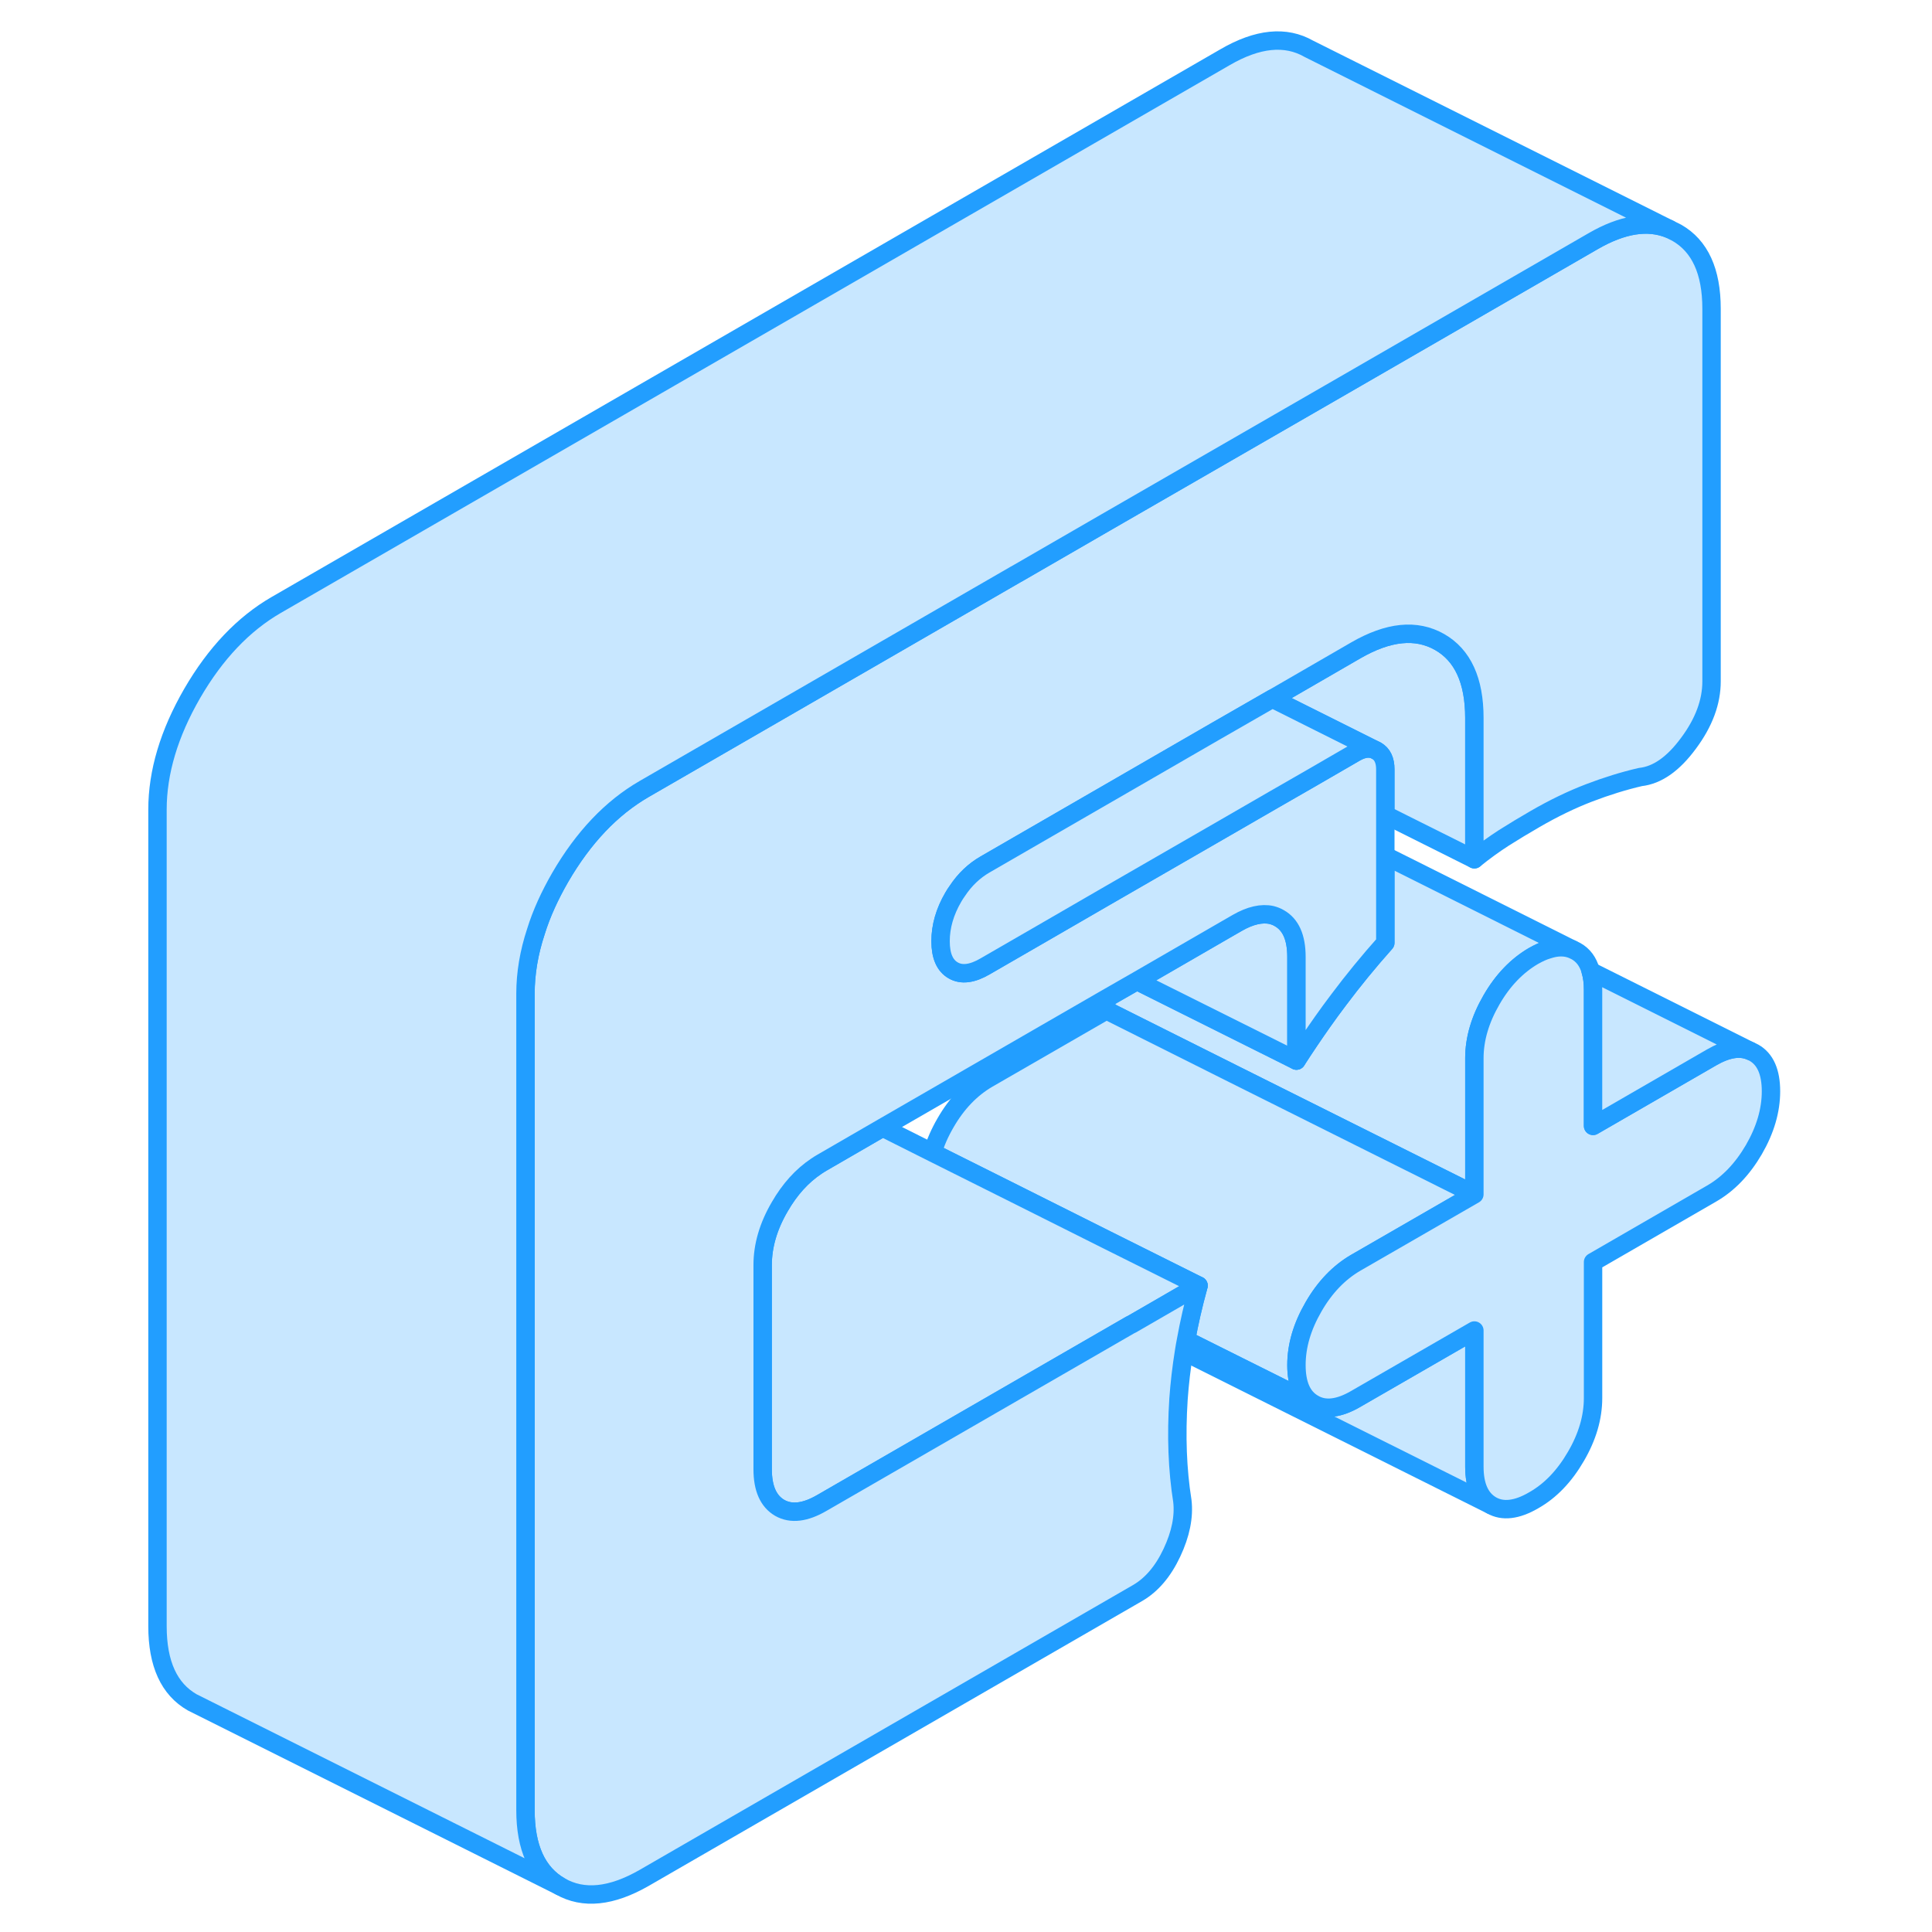 <svg width="48" height="48" viewBox="0 0 93 105" fill="#c8e7ff" xmlns="http://www.w3.org/2000/svg" stroke-width="1px" stroke-linecap="round" stroke-linejoin="round"><path d="M79.459 51.6C79.069 51.44 78.619 51.44 78.119 51.61C77.869 51.68 77.619 51.8 77.349 51.95C76.439 52.48 75.669 53.28 75.059 54.34C74.439 55.41 74.129 56.47 74.129 57.51V64.91L60.999 58.35L54.129 54.91V54.26L55.789 53.31L63.259 57.04L64.459 57.64C64.929 56.91 65.409 56.2 65.889 55.52C66.179 55.11 66.469 54.71 66.759 54.33C67.539 53.29 68.379 52.26 69.289 51.24V46.51L79.459 51.6Z" stroke="#229EFF" stroke-linejoin="round"/><path d="M74.128 39.02V46.7L69.288 44.281V41.81C69.288 41.321 69.129 40.98 68.808 40.8L63.148 37.971L67.678 35.35C69.459 34.321 70.968 34.17 72.238 34.891C73.498 35.611 74.128 36.99 74.128 39.02Z" stroke="#229EFF" stroke-linejoin="round"/><path d="M74.129 64.91L67.679 68.63C66.769 69.16 65.999 69.96 65.389 71.02C64.769 72.09 64.459 73.14 64.459 74.19C64.459 75.24 64.769 75.94 65.389 76.29L58.459 72.83C58.629 71.89 58.849 70.93 59.119 69.95C59.119 69.92 59.119 69.9 59.139 69.87L54.129 67.37L49.439 65.02L44.679 62.64C44.839 62.1 45.069 61.57 45.389 61.02C45.999 59.96 46.769 59.16 47.679 58.63L54.129 54.91L60.999 58.35L74.129 64.91Z" stroke="#229EFF" stroke-linejoin="round"/><path d="M75.059 81.81L58.349 73.46C58.379 73.25 58.419 73.04 58.459 72.83L65.389 76.29C65.999 76.65 66.769 76.56 67.679 76.03L74.129 72.31V79.71C74.129 80.75 74.439 81.45 75.059 81.81Z" stroke="#229EFF" stroke-linejoin="round"/><path d="M59.138 69.87L56.078 71.64L55.488 71.98L55.438 72L38.668 81.68C37.758 82.21 36.998 82.3 36.378 81.95C35.758 81.59 35.448 80.89 35.448 79.85V68.75C35.448 67.7 35.758 66.64 36.378 65.58C36.928 64.63 37.588 63.9 38.368 63.38C38.468 63.31 38.568 63.25 38.668 63.19L41.968 61.28L44.678 62.64L49.438 65.02L54.128 67.37L59.138 69.87Z" stroke="#229EFF" stroke-linejoin="round"/><path d="M64.459 52V57.64L63.259 57.04L55.789 53.31L60.579 50.54L61.239 50.16C61.949 49.75 62.579 49.61 63.109 49.73C63.259 49.77 63.399 49.82 63.529 49.9C64.149 50.25 64.459 50.95 64.459 52Z" stroke="#229EFF" stroke-linejoin="round"/><path d="M87.019 16.78V37.031C87.019 38.141 86.609 39.261 85.769 40.391C84.939 41.52 84.069 42.13 83.149 42.23C82.239 42.441 81.308 42.73 80.368 43.09C79.428 43.45 78.449 43.92 77.429 44.511C76.839 44.85 76.278 45.191 75.739 45.531C75.198 45.88 74.668 46.261 74.129 46.7V39.02C74.129 36.99 73.499 35.611 72.239 34.891C70.969 34.17 69.459 34.321 67.679 35.35L63.149 37.971L60.139 39.7L47.539 46.98C46.949 47.321 46.439 47.8 46.029 48.42C45.949 48.531 45.879 48.641 45.809 48.761C45.349 49.55 45.118 50.35 45.118 51.151C45.118 51.95 45.349 52.48 45.809 52.74C46.259 53.001 46.839 52.931 47.539 52.52L50.639 50.73L54.129 48.711L60.578 44.99L63.209 43.471L65.279 42.281L67.679 40.891C68.109 40.651 68.489 40.611 68.809 40.8C69.129 40.98 69.289 41.321 69.289 41.81V51.24C68.379 52.261 67.538 53.291 66.758 54.331C66.469 54.711 66.178 55.111 65.888 55.52C65.409 56.2 64.928 56.91 64.459 57.641V52.001C64.459 50.95 64.149 50.251 63.529 49.901C63.399 49.821 63.258 49.77 63.108 49.73C62.578 49.611 61.949 49.751 61.239 50.16L60.578 50.541L55.789 53.31L54.129 54.261L41.968 61.281L38.669 63.191C38.569 63.251 38.468 63.31 38.368 63.38C37.589 63.901 36.928 64.63 36.379 65.581C35.758 66.641 35.449 67.701 35.449 68.751V79.85C35.449 80.891 35.758 81.591 36.379 81.951C36.998 82.3 37.759 82.21 38.669 81.68L55.438 72.001L55.489 71.981L56.078 71.641L59.139 69.871C59.139 69.871 59.129 69.921 59.118 69.951C58.849 70.93 58.629 71.891 58.459 72.831C58.419 73.04 58.379 73.251 58.349 73.46C58.209 74.331 58.109 75.191 58.049 76.04C57.919 78.031 57.989 79.871 58.258 81.57C58.358 82.43 58.169 83.371 57.688 84.391C57.209 85.41 56.589 86.13 55.839 86.57L29.009 102.06C27.229 103.08 25.709 103.24 24.448 102.52C23.189 101.8 22.559 100.42 22.559 98.38V54.001C22.559 52.901 22.748 51.77 23.128 50.62C23.428 49.651 23.878 48.67 24.448 47.681C25.709 45.511 27.229 43.91 29.009 42.88L49.179 31.23L49.409 31.101L54.099 28.39L67.019 20.941L80.579 13.111C82.168 12.191 83.549 11.97 84.728 12.45L85.129 12.65C86.388 13.37 87.019 14.751 87.019 16.78Z" stroke="#229EFF" stroke-linejoin="round"/><path d="M90.249 59.31C90.249 60.35 89.939 61.41 89.319 62.48C88.699 63.54 87.939 64.34 87.019 64.87L80.579 68.59V75.98C80.579 77.03 80.269 78.09 79.649 79.15C79.029 80.22 78.269 81.02 77.349 81.54C76.439 82.07 75.669 82.16 75.059 81.81C74.439 81.45 74.129 80.75 74.129 79.71V72.31L67.679 76.03C66.769 76.56 65.999 76.65 65.389 76.29C64.769 75.94 64.459 75.24 64.459 74.19C64.459 73.14 64.769 72.09 65.389 71.02C65.999 69.96 66.769 69.16 67.679 68.63L74.129 64.91V57.51C74.129 56.47 74.439 55.41 75.059 54.34C75.669 53.28 76.439 52.48 77.349 51.95C77.619 51.8 77.869 51.68 78.119 51.61C78.619 51.44 79.069 51.44 79.459 51.6L79.649 51.69C80.039 51.91 80.309 52.26 80.449 52.77C80.539 53.07 80.579 53.4 80.579 53.79V61.19L87.019 57.47C87.849 56.99 88.549 56.87 89.129 57.12L89.319 57.21C89.939 57.56 90.249 58.26 90.249 59.31Z" stroke="#229EFF" stroke-linejoin="round"/><path d="M89.128 57.12C88.548 56.87 87.848 56.99 87.018 57.47L80.578 61.19V53.79C80.578 53.4 80.538 53.07 80.448 52.78L89.128 57.12Z" stroke="#229EFF" stroke-linejoin="round"/><path d="M84.728 12.45C83.549 11.97 82.168 12.19 80.579 13.11L67.019 20.94L54.099 28.39L49.409 31.1L49.179 31.23L29.009 42.88C27.229 43.91 25.709 45.51 24.448 47.68C23.878 48.67 23.428 49.65 23.128 50.62C22.748 51.77 22.559 52.9 22.559 54V98.38C22.559 100.42 23.189 101.8 24.448 102.52L4.448 92.52C3.188 91.8 2.559 90.42 2.559 88.38V44C2.559 41.97 3.188 39.86 4.448 37.68C5.708 35.51 7.229 33.91 9.009 32.88L60.578 3.11C62.349 2.08 63.868 1.93 65.129 2.65L84.728 12.45Z" stroke="#229EFF" stroke-linejoin="round"/><path d="M68.808 40.8C68.488 40.61 68.108 40.65 67.678 40.89L65.278 42.28L63.208 43.47L60.578 44.99L54.128 48.71L50.638 50.73L47.538 52.52C46.838 52.93 46.258 53 45.808 52.74C45.348 52.48 45.118 51.95 45.118 51.15C45.118 50.35 45.348 49.55 45.808 48.76C45.878 48.64 45.948 48.53 46.028 48.42C46.438 47.8 46.948 47.32 47.538 46.98L60.138 39.7L63.148 37.97L68.808 40.8Z" stroke="#229EFF" stroke-linejoin="round"/></svg>